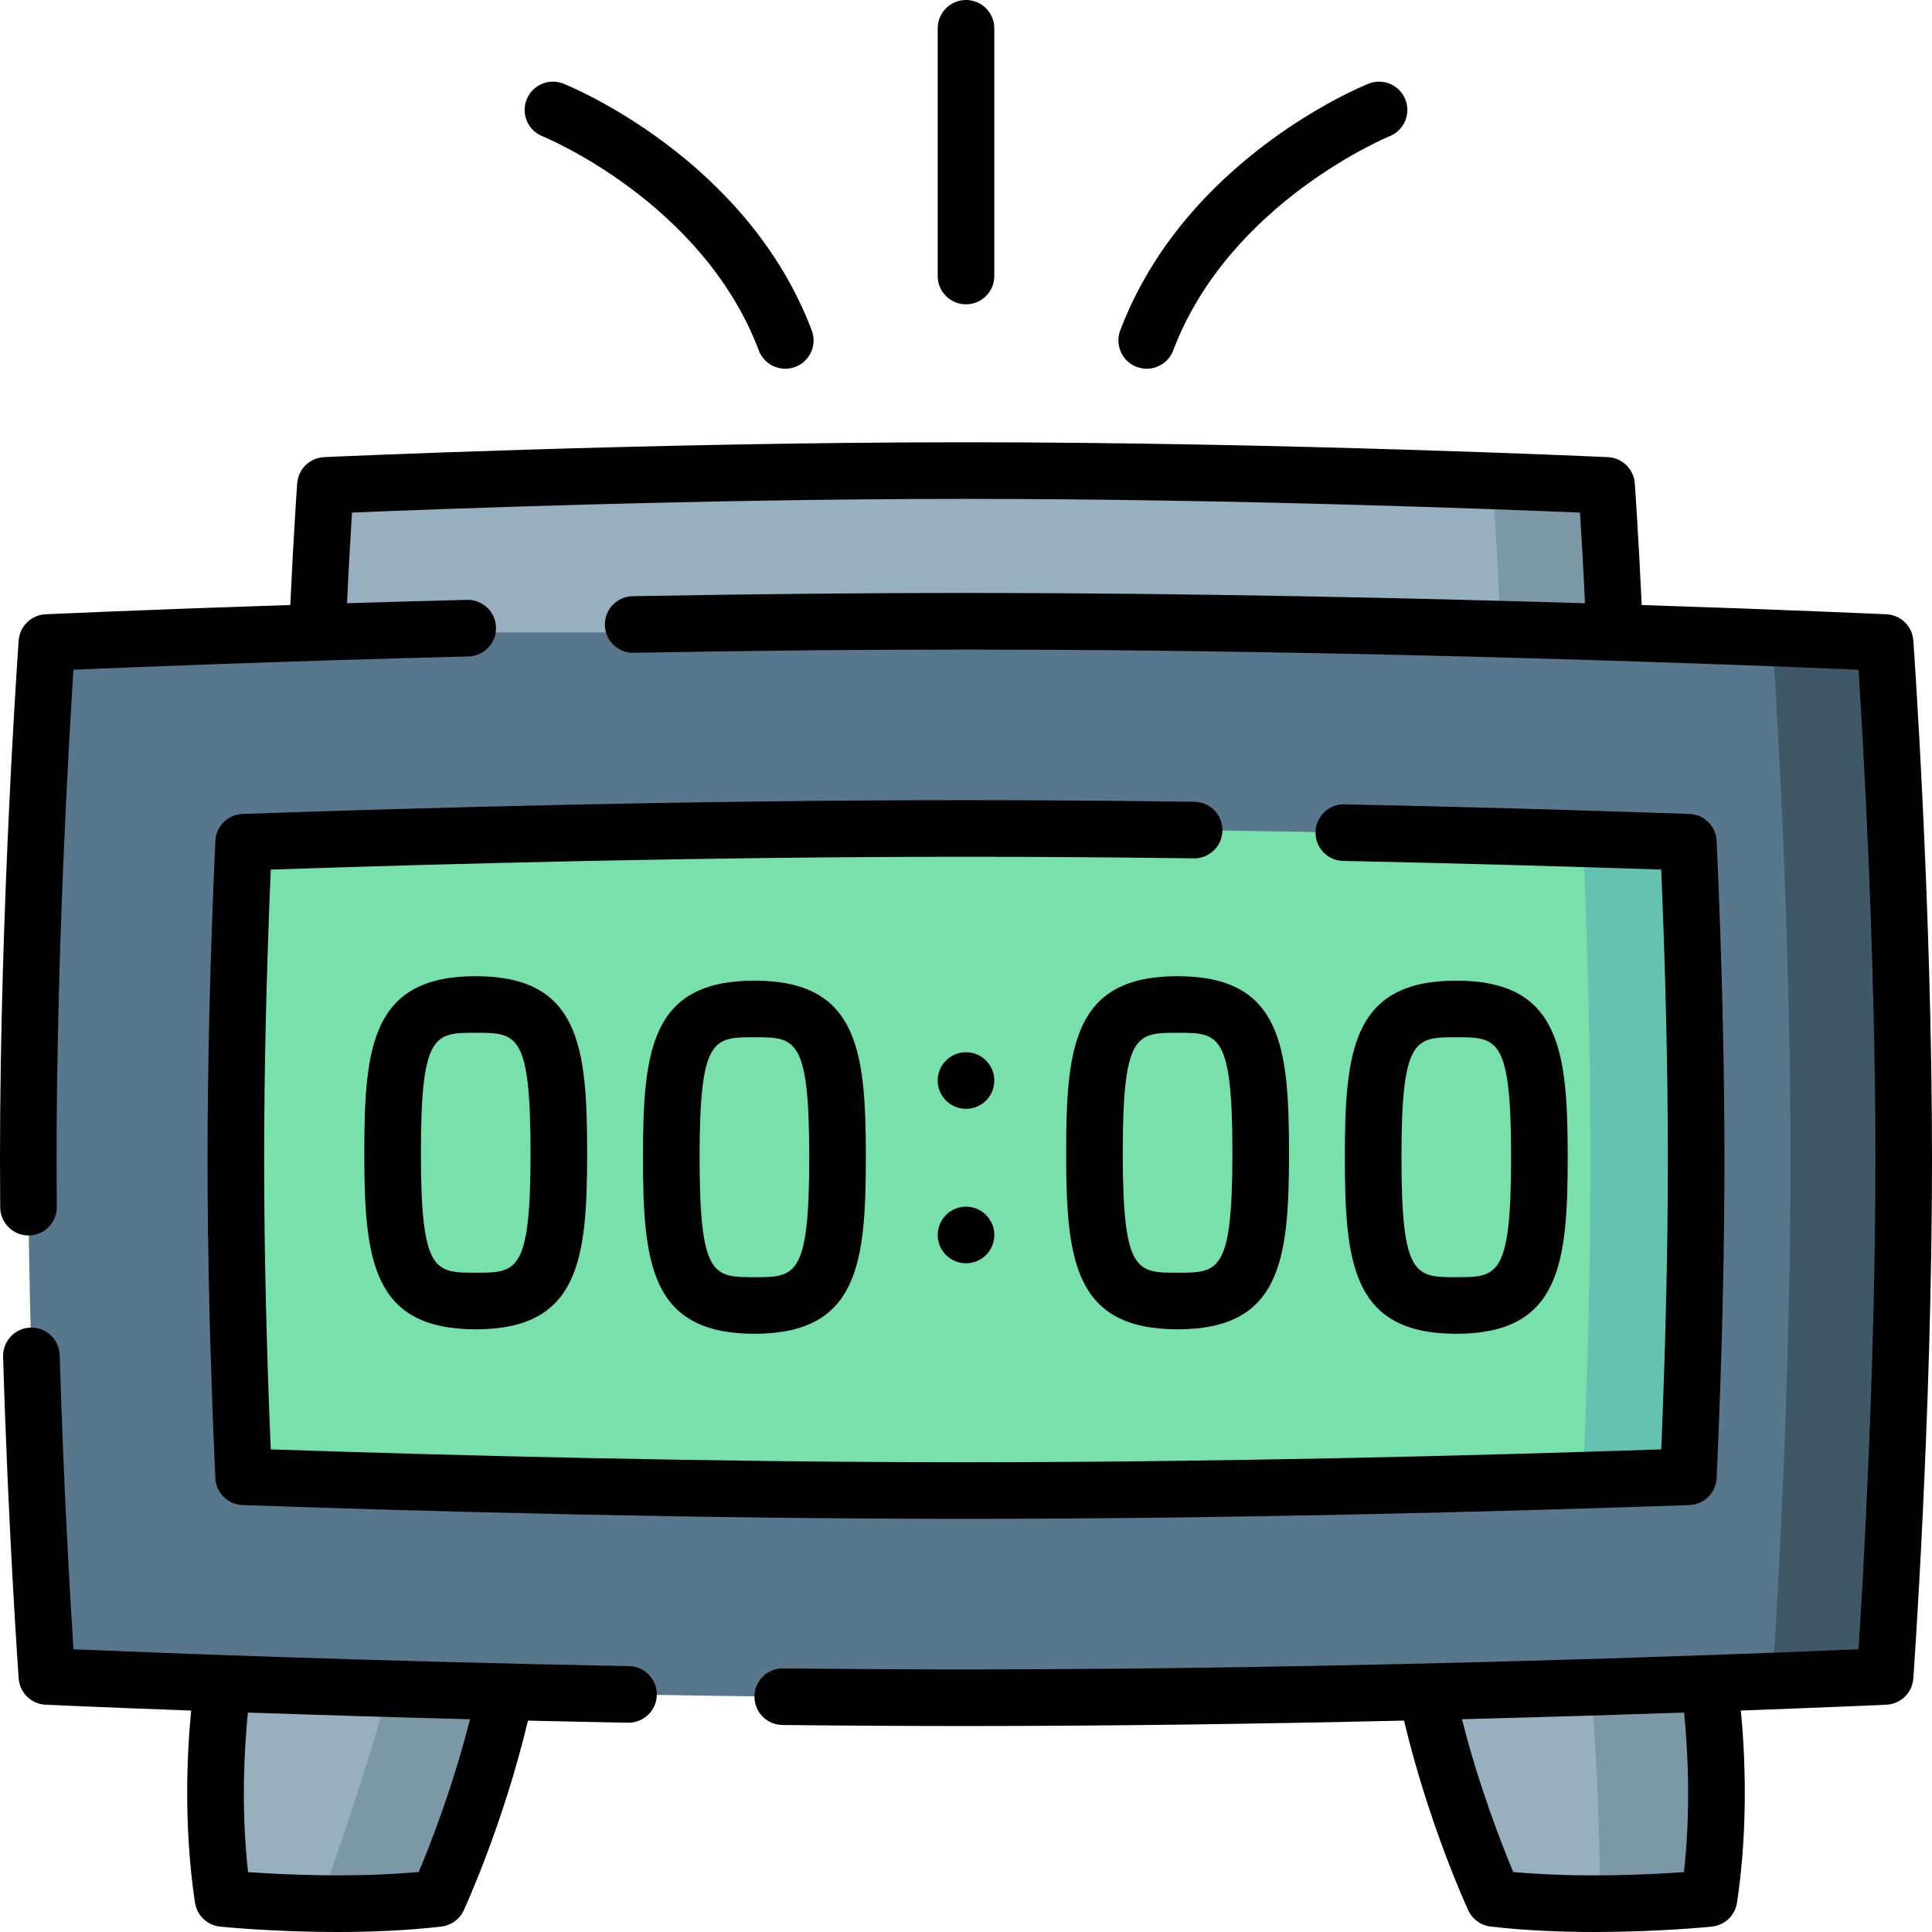 <svg id="Layer_1" enable-background="new 0 0 512 512" height="512" viewBox="0 0 512 512" width="512" xmlns="http://www.w3.org/2000/svg"><g><g><g fill="#97b0bf"><path d="m133.88 448.645c-6.27 29.52-17.79 54.47-17.79 54.47-10.58 1.23-21.75 1.49-31.36 1.35-14.61-.22-25.64-1.35-25.64-1.35-4.44-29.37 0-57.08 0-57.08l44.05 1.54z"/><path d="m452.91 503.115s-12.74 1.3-28.96 1.37c-8.81.05-18.65-.27-28.04-1.37 0 0-11.52-24.95-17.79-54.47l43.5-1.52 31.29-1.09s4.44 27.71 0 57.08z"/></g><path d="m133.88 448.645c-6.27 29.52-17.79 54.47-17.79 54.47-10.58 1.23-21.75 1.49-31.36 1.35 8.46-23.61 14.57-43.54 18.41-56.889z" fill="#7c97a5"/><path d="m452.91 503.115s-12.74 1.3-28.96 1.37c.09-23.53-1.14-43.62-2.33-57.36l31.29-1.09s4.44 27.71 0 57.08z" fill="#7c97a5"/><path d="m504.5 307.286c0 68.49-4.93 136.989-4.93 136.989s-11.07.51-29.88 1.23c-43.56 1.66-128.63 4.41-213.69 4.41-121.78 0-243.57-5.64-243.57-5.64s-4.93-68.499-4.93-136.989c0-68.499 4.93-136.999 4.93-136.999s121.79-5.65 243.57-5.65c85.06 0 170.13 2.76 213.69 4.42 18.81.72 29.88 1.23 29.88 1.23s4.93 68.5 4.93 136.999z" fill="#58768c"/><path d="m499.57 170.287s4.93 68.499 4.93 136.999c0 68.49-4.93 136.989-4.93 136.989s-11.07.51-29.88 1.23c1.14-17.34 4.81-77.789 4.81-138.219 0-60.439-3.67-120.889-4.81-138.229 18.81.721 29.88 1.23 29.88 1.23z" fill="#3e5868"/><path d="m449.5 307.286c0 29.9-.98 60.06-2.06 84.079-8.48.3-17.84.6-27.91.91-45.09 1.37-104.52 2.73-163.53 2.73-72.19 0-145.03-2.03-191.44-3.64-1.08-24-2.06-54.13-2.06-84.079 0-29.91.99-60.07 2.06-84.089 46.42-1.61 119.25-3.65 191.44-3.65 59.01 0 118.44 1.36 163.53 2.75 10.07.3 19.43.61 27.91.9 1.07 24.02 2.06 54.18 2.06 84.089z" fill="#77e0ab"/><path d="m449.5 307.286c0 29.9-.98 60.06-2.06 84.079-8.48.3-17.84.6-27.91.91 1.06-24.79 1.97-54.89 1.97-84.989 0-30.1-.91-60.209-1.97-84.989 10.07.3 19.43.61 27.91.9 1.07 24.02 2.06 54.18 2.06 84.089z" fill="#65c1b0"/><path d="m427.89 167.597h-343.78c.97-22.85 2.13-38.96 2.13-38.96s84.88-3.93 169.76-3.93c53.66 0 107.33 1.57 139.54 2.73 18.74.67 30.22 1.2 30.22 1.2s1.16 16.111 2.13 38.96z" fill="#97b0bf"/><path d="m427.89 167.597h-30.13c-.91-20.43-1.91-35.63-2.22-40.16 18.74.67 30.22 1.2 30.22 1.2s1.16 16.111 2.13 38.96z" fill="#7c97a5"/></g><g><path d="m507.052 169.744c-.272-3.79-3.337-6.778-7.134-6.953-.553-.026-25.976-1.19-64.844-2.456-.888-19.013-1.822-32.09-1.833-32.235-.272-3.79-3.337-6.778-7.134-6.954-.851-.039-86.03-3.94-170.107-3.94s-169.256 3.901-170.106 3.94c-3.797.176-6.861 3.164-7.134 6.953-.01.145-.946 13.218-1.833 32.228-38.924 1.27-64.499 2.447-64.844 2.463-3.797.176-6.861 3.164-7.134 6.953-.05.689-4.949 69.556-4.949 137.539 0 4.235.019 8.47.054 12.688.035 4.121 3.386 7.437 7.499 7.437h.063c4.143-.035 7.472-3.42 7.438-7.562-.035-4.177-.054-8.37-.054-12.562 0-55.18 3.256-110.978 4.465-129.802 15.181-.649 54.809-2.248 104.675-3.52 4.141-.105 7.412-3.548 7.306-7.689-.104-4.076-3.439-7.308-7.493-7.308-.064 0-.13.001-.195.002-11.161.285-21.811.586-31.792.889.485-10.22.977-18.608 1.316-24.014 21.683-.909 92.597-3.634 162.719-3.634s141.037 2.726 162.72 3.634c.339 5.408.831 13.798 1.315 24.022-45.432-1.378-104.923-2.723-164.035-2.723-27.463 0-57.188.29-88.35.861-4.142.076-7.437 3.495-7.361 7.636.076 4.142 3.487 7.454 7.637 7.361 31.07-.569 60.703-.858 88.074-.858 104.098 0 209.399 4.184 236.536 5.341 1.209 18.824 4.464 74.621 4.464 129.801 0 55.175-3.255 110.971-4.464 129.794-27.137 1.158-132.438 5.341-236.536 5.341-15.447 0-31.759-.093-48.479-.275-.028 0-.056 0-.084 0-4.104 0-7.452 3.304-7.498 7.418-.045 4.142 3.276 7.536 7.418 7.581 16.775.184 33.142.276 48.644.276 40.014 0 80.202-.616 116.085-1.442 6.512 27.373 16.561 49.298 17.014 50.279 1.096 2.372 3.346 4.003 5.94 4.306 9.263 1.08 18.878 1.439 27.581 1.439 16.811 0 30.212-1.342 31.05-1.428 3.404-.349 6.141-2.956 6.652-6.339 3.113-20.585 2.062-40.172 1.019-50.917 23.682-.866 38.161-1.529 38.576-1.548 3.797-.176 6.861-3.163 7.134-6.953.05-.688 4.948-69.555 4.948-137.531-.001-67.984-4.899-136.851-4.949-137.539zm-60.792 326.39c-9.185.653-27.696 1.56-45.223-.032-2.913-6.916-9.023-22.382-13.597-40.498 22.023-.56 42.032-1.18 58.864-1.757.874 8.705 1.903 24.926-.044 42.287z"/><path d="m166.705 441.538c-69.303-1.285-127.973-3.637-147.24-4.461-.827-12.837-2.606-42.855-3.646-77.977-.124-4.14-3.613-7.409-7.719-7.274-4.141.123-7.397 3.578-7.275 7.719 1.392 46.961 4.098 84.892 4.125 85.269.272 3.79 3.337 6.778 7.134 6.954.313.014 14.83.681 38.575 1.551-1.043 10.746-2.093 30.331 1.02 50.914.512 3.383 3.248 5.991 6.652 6.339.837.086 14.236 1.428 31.049 1.428 8.702 0 18.32-.36 27.581-1.439 2.596-.303 4.846-1.934 5.941-4.306.453-.982 10.499-22.902 17.011-50.272 8.616.198 17.475.384 26.514.551.047.001.094.001.142.001 4.077 0 7.42-3.267 7.496-7.361.077-4.14-3.218-7.56-7.36-7.636zm-55.741 54.564c-17.501 1.587-36.029.681-45.224.03-1.947-17.357-.919-33.575-.045-42.28 16.847.578 36.862 1.2 58.863 1.76-4.574 18.112-10.682 33.576-13.594 40.49z"/><path d="m316.562 212.478c-21.077-.284-41.453-.428-60.562-.428-71.606 0-143.771 1.985-191.699 3.65-3.908.136-7.057 3.253-7.231 7.16-1.374 30.648-2.07 59.052-2.07 84.422 0 25.416.695 53.818 2.066 84.416.175 3.907 3.323 7.024 7.231 7.16 47.928 1.665 120.092 3.65 191.702 3.65 71.606 0 143.771-1.985 191.699-3.65 3.908-.136 7.057-3.252 7.231-7.16 1.373-30.62 2.069-59.021 2.069-84.416 0-25.37-.696-53.773-2.069-84.422-.175-3.907-3.323-7.024-7.231-7.16-30.831-1.071-61.588-1.926-91.417-2.542-4.099-.102-7.567 3.202-7.652 7.344-.086 4.142 3.202 7.568 7.344 7.653 27.522.567 55.838 1.34 84.272 2.298 1.164 27.784 1.754 53.6 1.754 76.829 0 23.25-.59 49.064-1.754 76.822-47.674 1.606-116.228 3.404-184.246 3.404-68.022 0-136.576-1.798-184.249-3.404-1.161-27.74-1.75-53.554-1.75-76.822 0-23.229.59-49.046 1.754-76.829 47.674-1.606 116.228-3.404 184.246-3.404 19.041 0 39.349.144 60.358.427h.104c4.095 0 7.442-3.292 7.497-7.399.056-4.141-3.256-7.543-7.397-7.599z"/><path d="m96.543 305.492c0 28.264 2.056 46.79 29.528 46.79s29.528-18.527 29.528-46.79c0-28.264-2.056-46.79-29.528-46.79s-29.528 18.526-29.528 46.79zm44.057 0c0 31.79-3.661 31.79-14.528 31.79s-14.528 0-14.528-31.79 3.661-31.79 14.528-31.79 14.528 0 14.528 31.79z"/><path d="m170.4 306.672c0 28.264 2.056 46.79 29.528 46.79 27.474 0 29.529-18.527 29.529-46.79 0-28.264-2.056-46.79-29.529-46.79-27.472 0-29.528 18.526-29.528 46.79zm44.058 0c0 31.79-3.661 31.79-14.529 31.79-10.867 0-14.528 0-14.528-31.79s3.661-31.79 14.528-31.79c10.868 0 14.529 0 14.529 31.79z"/><path d="m282.543 305.492c0 28.264 2.056 46.79 29.528 46.79s29.528-18.527 29.528-46.79c0-28.264-2.056-46.79-29.528-46.79s-29.528 18.526-29.528 46.79zm44.057 0c0 31.79-3.661 31.79-14.528 31.79s-14.528 0-14.528-31.79 3.661-31.79 14.528-31.79 14.528 0 14.528 31.79z"/><path d="m415.458 306.672c0-28.264-2.056-46.79-29.529-46.79s-29.528 18.526-29.528 46.79 2.056 46.79 29.528 46.79c27.473 0 29.529-18.527 29.529-46.79zm-44.058 0c0-31.79 3.661-31.79 14.528-31.79 10.868 0 14.529 0 14.529 31.79s-3.661 31.79-14.529 31.79c-10.866 0-14.528 0-14.528-31.79z"/><path d="m143.744 36.102c.423.169 42.45 17.403 57.351 56.773 1.136 3 3.987 4.847 7.016 4.847.883 0 1.78-.157 2.653-.487 3.874-1.466 5.826-5.795 4.36-9.669-17.208-45.466-63.822-64.595-65.798-65.387-3.843-1.541-8.211.325-9.753 4.171-1.541 3.845.326 8.211 4.171 9.752z"/><path d="m301.237 97.236c.874.331 1.771.487 2.653.487 3.027 0 5.88-1.848 7.016-4.847 14.832-39.191 56.938-56.607 57.361-56.778 3.837-1.545 5.699-5.906 4.16-9.747-1.542-3.845-5.907-5.712-9.753-4.171-1.976.792-48.591 19.921-65.798 65.387-1.465 3.873.487 8.202 4.361 9.669z"/><path d="m256 80.65c4.143 0 7.5-3.358 7.5-7.5v-65.65c0-4.142-3.357-7.5-7.5-7.5s-7.5 3.358-7.5 7.5v65.65c0 4.142 3.357 7.5 7.5 7.5z"/><circle cx="256.005" cy="286.354" r="7.5"/><circle cx="256.005" cy="327.283" r="7.5"/></g></g></svg>